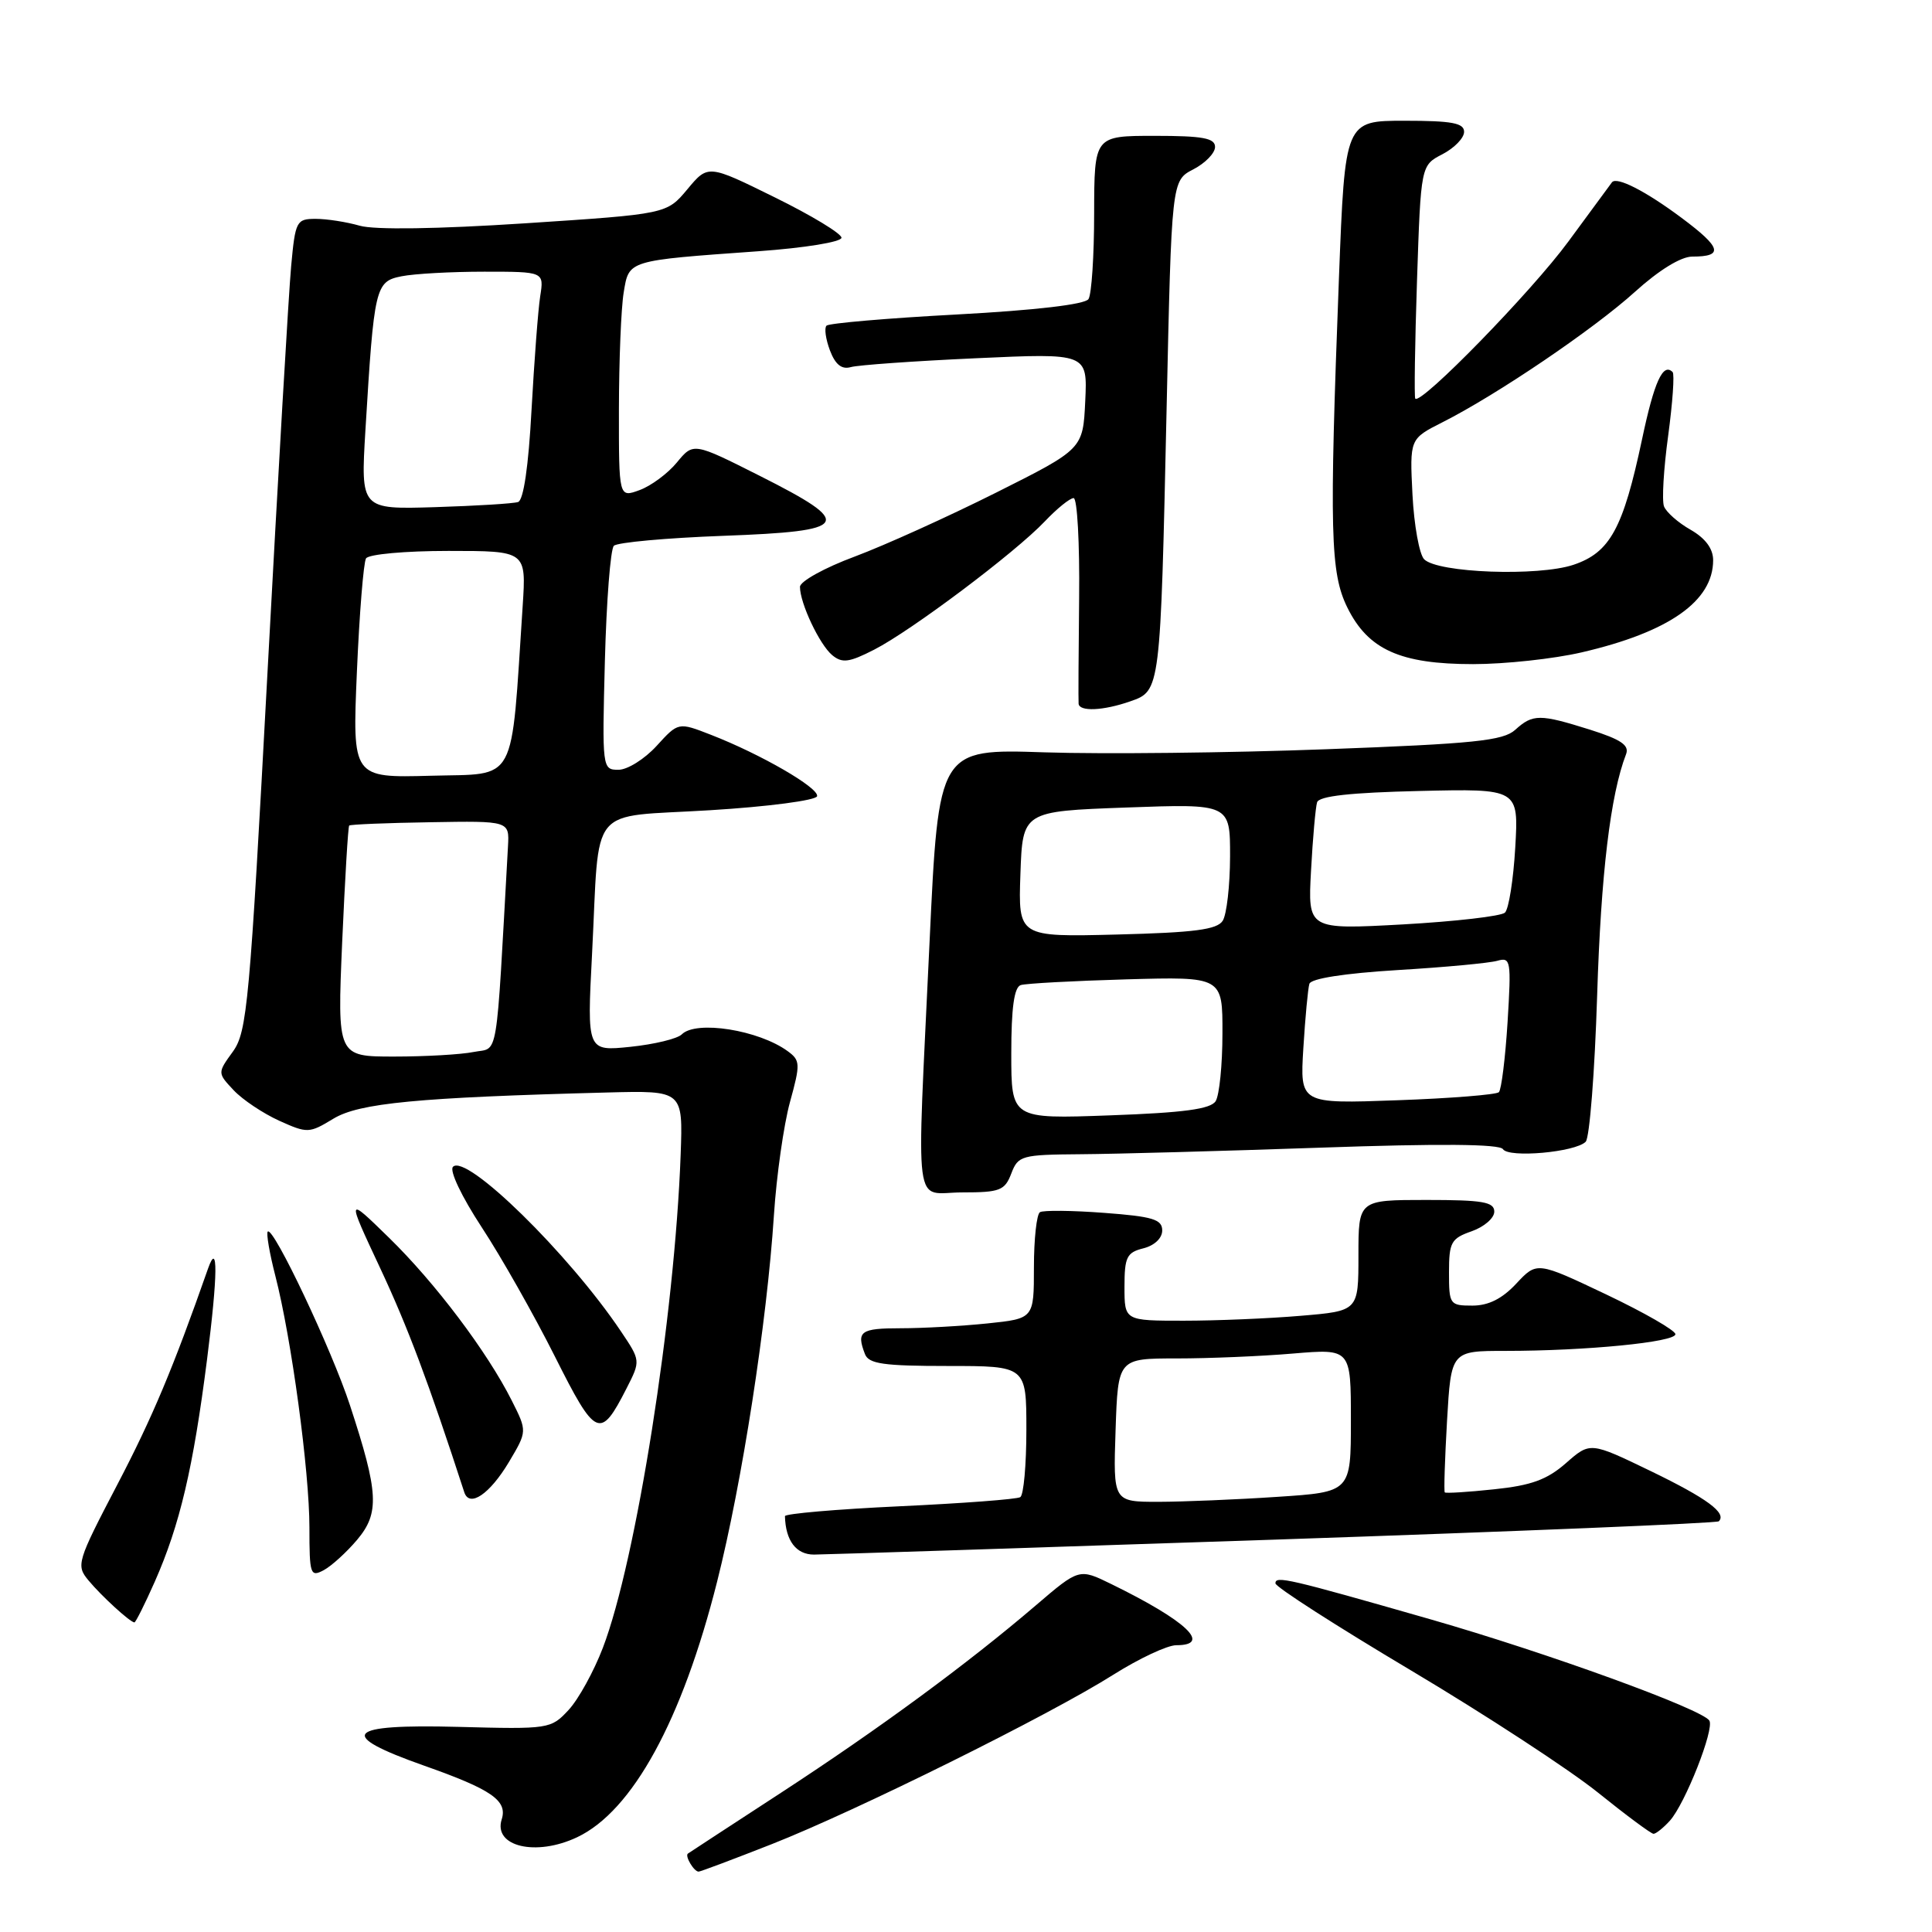 <?xml version="1.0" encoding="UTF-8" standalone="no"?>
<!DOCTYPE svg PUBLIC "-//W3C//DTD SVG 1.1//EN" "http://www.w3.org/Graphics/SVG/1.1/DTD/svg11.dtd" >
<svg xmlns="http://www.w3.org/2000/svg" xmlns:xlink="http://www.w3.org/1999/xlink" version="1.1" viewBox="0 0 256 256">
 <g >
 <path fill="currentColor"
d=" M 102.26 244.36 C 113.49 239.94 139.04 227.27 147.52 221.91 C 150.93 219.76 154.68 218.00 155.86 218.00 C 160.65 218.00 157.20 214.76 147.24 209.89 C 142.99 207.81 142.99 207.81 137.24 212.73 C 128.23 220.44 116.48 229.08 103.47 237.56 C 96.89 241.85 91.34 245.47 91.15 245.61 C 90.72 245.93 91.95 248.00 92.57 248.00 C 92.81 248.00 97.17 246.36 102.26 244.36 Z  M 76.48 243.44 C 83.81 239.97 90.38 227.97 95.02 209.58 C 98.33 196.47 101.62 175.25 102.55 161.00 C 102.89 155.78 103.85 149.05 104.67 146.05 C 106.07 140.97 106.05 140.51 104.38 139.29 C 100.54 136.48 92.24 135.16 90.34 137.06 C 89.76 137.64 86.70 138.38 83.53 138.71 C 77.78 139.30 77.78 139.30 78.45 126.40 C 79.49 106.20 77.71 108.37 94.07 107.36 C 101.79 106.89 108.14 106.05 108.27 105.50 C 108.53 104.40 100.83 99.94 94.19 97.36 C 89.88 95.68 89.88 95.68 87.00 98.84 C 85.41 100.58 83.14 102.00 81.95 102.00 C 79.80 102.00 79.78 101.82 80.15 87.57 C 80.36 79.64 80.89 72.77 81.34 72.32 C 81.79 71.87 88.31 71.28 95.83 71.00 C 112.74 70.38 113.33 69.43 100.69 63.06 C 91.88 58.62 91.88 58.62 89.69 61.28 C 88.49 62.74 86.26 64.39 84.75 64.94 C 82.00 65.95 82.00 65.95 82.01 54.23 C 82.02 47.78 82.30 40.82 82.64 38.77 C 83.35 34.45 83.05 34.54 100.50 33.29 C 106.64 32.85 111.50 32.06 111.50 31.50 C 111.50 30.95 107.52 28.54 102.66 26.15 C 93.82 21.79 93.82 21.79 91.08 25.08 C 88.34 28.36 88.34 28.36 69.58 29.59 C 57.91 30.35 49.64 30.47 47.67 29.91 C 45.93 29.41 43.31 29.00 41.84 29.00 C 39.28 29.00 39.13 29.28 38.58 35.25 C 38.26 38.69 36.85 62.88 35.45 89.00 C 33.09 132.96 32.75 136.71 30.86 139.34 C 28.81 142.17 28.81 142.17 30.96 144.46 C 32.14 145.72 34.86 147.53 36.99 148.50 C 40.74 150.19 40.97 150.18 44.18 148.23 C 47.60 146.16 55.30 145.42 80.50 144.76 C 90.50 144.50 90.50 144.50 90.19 153.00 C 89.41 174.38 84.29 206.84 79.88 218.35 C 78.69 221.46 76.65 225.17 75.34 226.58 C 73.00 229.10 72.76 229.14 60.73 228.82 C 45.74 228.43 44.51 229.83 56.20 233.96 C 65.13 237.11 67.27 238.58 66.48 241.07 C 65.33 244.68 71.02 246.03 76.48 243.44 Z  M 221.27 241.25 C 223.29 239.00 227.19 229.12 226.50 227.99 C 225.55 226.47 205.08 219.03 189.59 214.58 C 170.64 209.15 169.00 208.77 169.00 209.80 C 169.00 210.27 177.07 215.45 186.93 221.32 C 196.79 227.19 207.93 234.47 211.68 237.48 C 215.43 240.50 218.77 242.98 219.10 242.99 C 219.42 242.99 220.40 242.21 221.27 241.25 Z  M 20.51 209.58 C 23.83 202.06 25.60 194.55 27.44 180.09 C 28.86 168.93 28.91 164.27 27.56 168.11 C 22.94 181.29 20.20 187.81 15.56 196.69 C 10.19 206.97 10.06 207.41 11.73 209.42 C 13.45 211.49 17.22 214.94 17.81 214.98 C 17.97 214.99 19.19 212.56 20.51 209.58 Z  M 47.33 204.02 C 50.31 200.48 50.17 197.78 46.38 186.23 C 43.97 178.86 36.21 162.46 35.48 163.19 C 35.26 163.41 35.71 166.04 36.48 169.04 C 38.62 177.34 41.00 194.95 41.00 202.41 C 41.00 208.63 41.12 209.00 42.89 208.06 C 43.93 207.50 45.93 205.68 47.33 204.02 Z  M 168.90 204.01 C 201.02 202.92 227.50 201.83 227.75 201.58 C 228.84 200.49 226.21 198.55 218.74 194.93 C 210.71 191.05 210.71 191.05 207.50 193.87 C 204.99 196.07 202.90 196.83 197.98 197.34 C 194.51 197.71 191.57 197.89 191.44 197.75 C 191.31 197.61 191.45 193.34 191.74 188.25 C 192.28 179.00 192.28 179.00 199.49 179.00 C 210.13 179.00 222.00 177.84 222.00 176.79 C 222.00 176.29 217.87 173.92 212.83 171.52 C 203.65 167.16 203.65 167.16 200.92 170.08 C 199.05 172.09 197.23 173.00 195.10 173.00 C 192.10 173.00 192.00 172.85 192.00 168.60 C 192.00 164.61 192.28 164.10 195.00 163.15 C 196.65 162.57 198.00 161.41 198.00 160.55 C 198.00 159.26 196.47 159.00 189.00 159.00 C 180.00 159.00 180.00 159.00 180.00 166.35 C 180.00 173.71 180.00 173.71 172.35 174.35 C 168.14 174.71 161.17 175.00 156.85 175.00 C 149.00 175.00 149.00 175.00 149.00 170.52 C 149.00 166.57 149.30 165.96 151.50 165.41 C 152.97 165.04 154.00 164.07 154.00 163.04 C 154.00 161.57 152.74 161.19 146.30 160.71 C 142.07 160.39 138.25 160.35 137.80 160.62 C 137.36 160.89 137.00 164.18 137.00 167.92 C 137.00 174.72 137.00 174.72 130.85 175.36 C 127.47 175.71 122.30 176.00 119.35 176.00 C 114.02 176.00 113.45 176.41 114.61 179.42 C 115.11 180.72 117.05 181.00 125.61 181.00 C 136.00 181.00 136.00 181.00 136.00 189.44 C 136.00 194.08 135.64 198.11 135.19 198.38 C 134.75 198.66 127.55 199.20 119.19 199.59 C 110.84 199.98 104.01 200.57 104.01 200.90 C 104.09 204.14 105.49 206.00 107.87 205.99 C 109.31 205.98 136.78 205.09 168.90 204.01 Z  M 67.44 193.72 C 69.86 189.65 69.86 189.65 67.81 185.58 C 64.56 179.12 57.66 169.97 51.54 164.00 C 45.91 158.50 45.91 158.50 50.36 168.00 C 54.03 175.83 56.78 183.15 61.52 197.73 C 62.20 199.81 64.89 197.99 67.44 193.72 Z  M 83.02 183.97 C 84.89 180.30 84.89 180.30 82.27 176.40 C 75.37 166.13 61.77 152.80 60.02 154.61 C 59.53 155.12 61.17 158.56 63.83 162.62 C 66.40 166.53 70.75 174.22 73.50 179.69 C 78.95 190.55 79.53 190.81 83.02 183.97 Z  M 134.00 155.50 C 134.91 153.12 135.34 153.00 143.23 152.94 C 147.78 152.91 162.07 152.52 175.00 152.07 C 190.73 151.52 198.71 151.58 199.15 152.27 C 199.91 153.46 208.72 152.68 210.11 151.29 C 210.63 150.77 211.31 142.06 211.63 131.92 C 212.13 115.82 213.39 105.30 215.46 99.94 C 215.92 98.75 214.80 97.99 210.70 96.69 C 204.01 94.59 203.11 94.59 200.77 96.71 C 199.17 98.15 195.34 98.55 175.69 99.28 C 162.94 99.76 146.17 99.94 138.44 99.69 C 124.37 99.22 124.37 99.22 123.17 124.86 C 121.45 161.76 120.95 158.00 127.52 158.00 C 132.50 158.00 133.14 157.75 134.00 155.50 Z  M 149.77 92.93 C 153.77 91.54 153.76 91.57 154.58 54.21 C 155.24 23.93 155.24 23.93 158.12 22.44 C 159.70 21.62 161.00 20.29 161.00 19.47 C 161.00 18.30 159.38 18.00 153.00 18.00 C 145.00 18.00 145.00 18.00 144.98 28.25 C 144.98 33.89 144.64 39.01 144.23 39.63 C 143.78 40.34 137.19 41.11 126.80 41.67 C 117.61 42.16 109.84 42.83 109.52 43.15 C 109.20 43.46 109.41 44.94 109.97 46.43 C 110.69 48.32 111.53 48.99 112.75 48.64 C 113.71 48.37 121.16 47.84 129.30 47.47 C 144.10 46.79 144.10 46.79 143.80 53.14 C 143.50 59.50 143.50 59.50 132.00 65.27 C 125.67 68.44 117.24 72.26 113.25 73.75 C 109.26 75.23 106.00 77.04 106.00 77.76 C 106.00 79.93 108.59 85.41 110.27 86.81 C 111.59 87.90 112.50 87.79 115.82 86.09 C 120.74 83.58 134.49 73.25 138.44 69.09 C 140.05 67.39 141.77 66.00 142.26 66.00 C 142.74 66.00 143.07 71.96 142.99 79.25 C 142.91 86.54 142.88 92.84 142.92 93.25 C 143.03 94.32 146.20 94.18 149.77 92.93 Z  M 209.59 86.44 C 221.14 83.76 227.00 79.66 227.00 74.23 C 227.00 72.70 225.98 71.33 224.02 70.20 C 222.37 69.27 220.79 67.87 220.49 67.10 C 220.19 66.33 220.44 62.12 221.04 57.74 C 221.63 53.37 221.90 49.57 221.63 49.30 C 220.35 48.02 219.19 50.58 217.58 58.21 C 215.07 70.04 213.34 73.21 208.49 74.84 C 203.82 76.40 190.52 75.92 188.71 74.11 C 188.07 73.47 187.37 69.61 187.16 65.54 C 186.79 58.15 186.79 58.15 191.14 55.95 C 198.35 52.31 211.17 43.62 216.65 38.66 C 219.81 35.80 222.73 34.00 224.23 34.00 C 228.44 34.00 228.12 32.82 222.82 28.87 C 218.05 25.31 214.21 23.35 213.59 24.16 C 213.44 24.35 210.85 27.88 207.82 32.00 C 202.98 38.60 188.28 53.68 187.53 52.82 C 187.38 52.64 187.48 45.62 187.76 37.20 C 188.27 21.91 188.27 21.91 191.14 20.43 C 192.71 19.61 194.00 18.29 194.00 17.47 C 194.00 16.30 192.40 16.00 186.11 16.00 C 178.22 16.00 178.22 16.00 177.42 36.75 C 176.13 70.54 176.27 75.91 178.53 80.50 C 181.28 86.08 185.54 88.00 195.19 88.00 C 199.42 88.00 205.90 87.30 209.59 86.44 Z  M 45.34 124.83 C 45.71 116.49 46.12 109.54 46.27 109.39 C 46.42 109.24 51.26 109.04 57.02 108.95 C 67.50 108.77 67.50 108.77 67.31 112.14 C 65.68 141.31 66.11 138.73 62.78 139.39 C 61.11 139.73 56.36 140.00 52.22 140.00 C 44.69 140.00 44.69 140.00 45.34 124.83 Z  M 47.29 89.03 C 47.62 81.31 48.17 74.54 48.50 73.99 C 48.85 73.44 53.68 73.00 59.43 73.00 C 69.73 73.00 69.73 73.00 69.26 80.25 C 67.67 104.31 68.66 102.47 57.09 102.79 C 46.69 103.07 46.69 103.07 47.29 89.03 Z  M 48.42 57.00 C 49.57 37.99 49.73 37.30 53.20 36.61 C 54.88 36.27 59.81 36.00 64.17 36.00 C 72.09 36.00 72.09 36.00 71.58 39.25 C 71.30 41.04 70.79 47.82 70.43 54.32 C 70.03 61.80 69.37 66.28 68.65 66.52 C 68.02 66.73 63.07 67.03 57.65 67.20 C 47.79 67.50 47.79 67.50 48.42 57.00 Z  M 147.82 189.50 C 148.14 180.00 148.14 180.00 155.92 180.00 C 160.20 180.00 167.14 179.71 171.35 179.35 C 179.00 178.71 179.00 178.71 179.00 188.20 C 179.00 197.70 179.00 197.70 169.25 198.34 C 163.89 198.70 156.80 198.99 153.50 199.00 C 147.50 199.00 147.50 199.00 147.82 189.50 Z  M 134.00 139.60 C 134.00 133.55 134.38 130.82 135.25 130.53 C 135.94 130.31 142.24 129.97 149.25 129.77 C 162.00 129.41 162.00 129.41 161.98 136.95 C 161.98 141.10 161.57 145.13 161.08 145.91 C 160.41 146.96 156.87 147.44 147.09 147.79 C 134.00 148.27 134.00 148.27 134.00 139.60 Z  M 172.70 138.88 C 172.95 134.82 173.31 130.99 173.50 130.36 C 173.72 129.66 178.15 128.97 185.17 128.54 C 191.40 128.17 197.35 127.61 198.40 127.31 C 200.19 126.80 200.26 127.27 199.76 135.45 C 199.46 140.22 198.94 144.39 198.61 144.72 C 198.28 145.05 192.21 145.54 185.13 145.79 C 172.25 146.26 172.25 146.26 172.70 138.88 Z  M 135.21 115.83 C 135.50 107.50 135.50 107.50 149.25 107.00 C 163.00 106.50 163.00 106.50 162.99 113.50 C 162.98 117.35 162.54 121.17 162.02 122.00 C 161.28 123.18 158.28 123.57 148.00 123.83 C 134.92 124.16 134.92 124.16 135.21 115.83 Z  M 173.72 115.34 C 173.95 111.03 174.32 106.96 174.52 106.31 C 174.78 105.48 178.97 105.02 188.06 104.81 C 201.23 104.50 201.23 104.50 200.78 112.29 C 200.53 116.57 199.92 120.46 199.41 120.93 C 198.91 121.40 192.83 122.10 185.89 122.49 C 173.29 123.18 173.29 123.18 173.72 115.34 Z "/>
</g>
</svg>